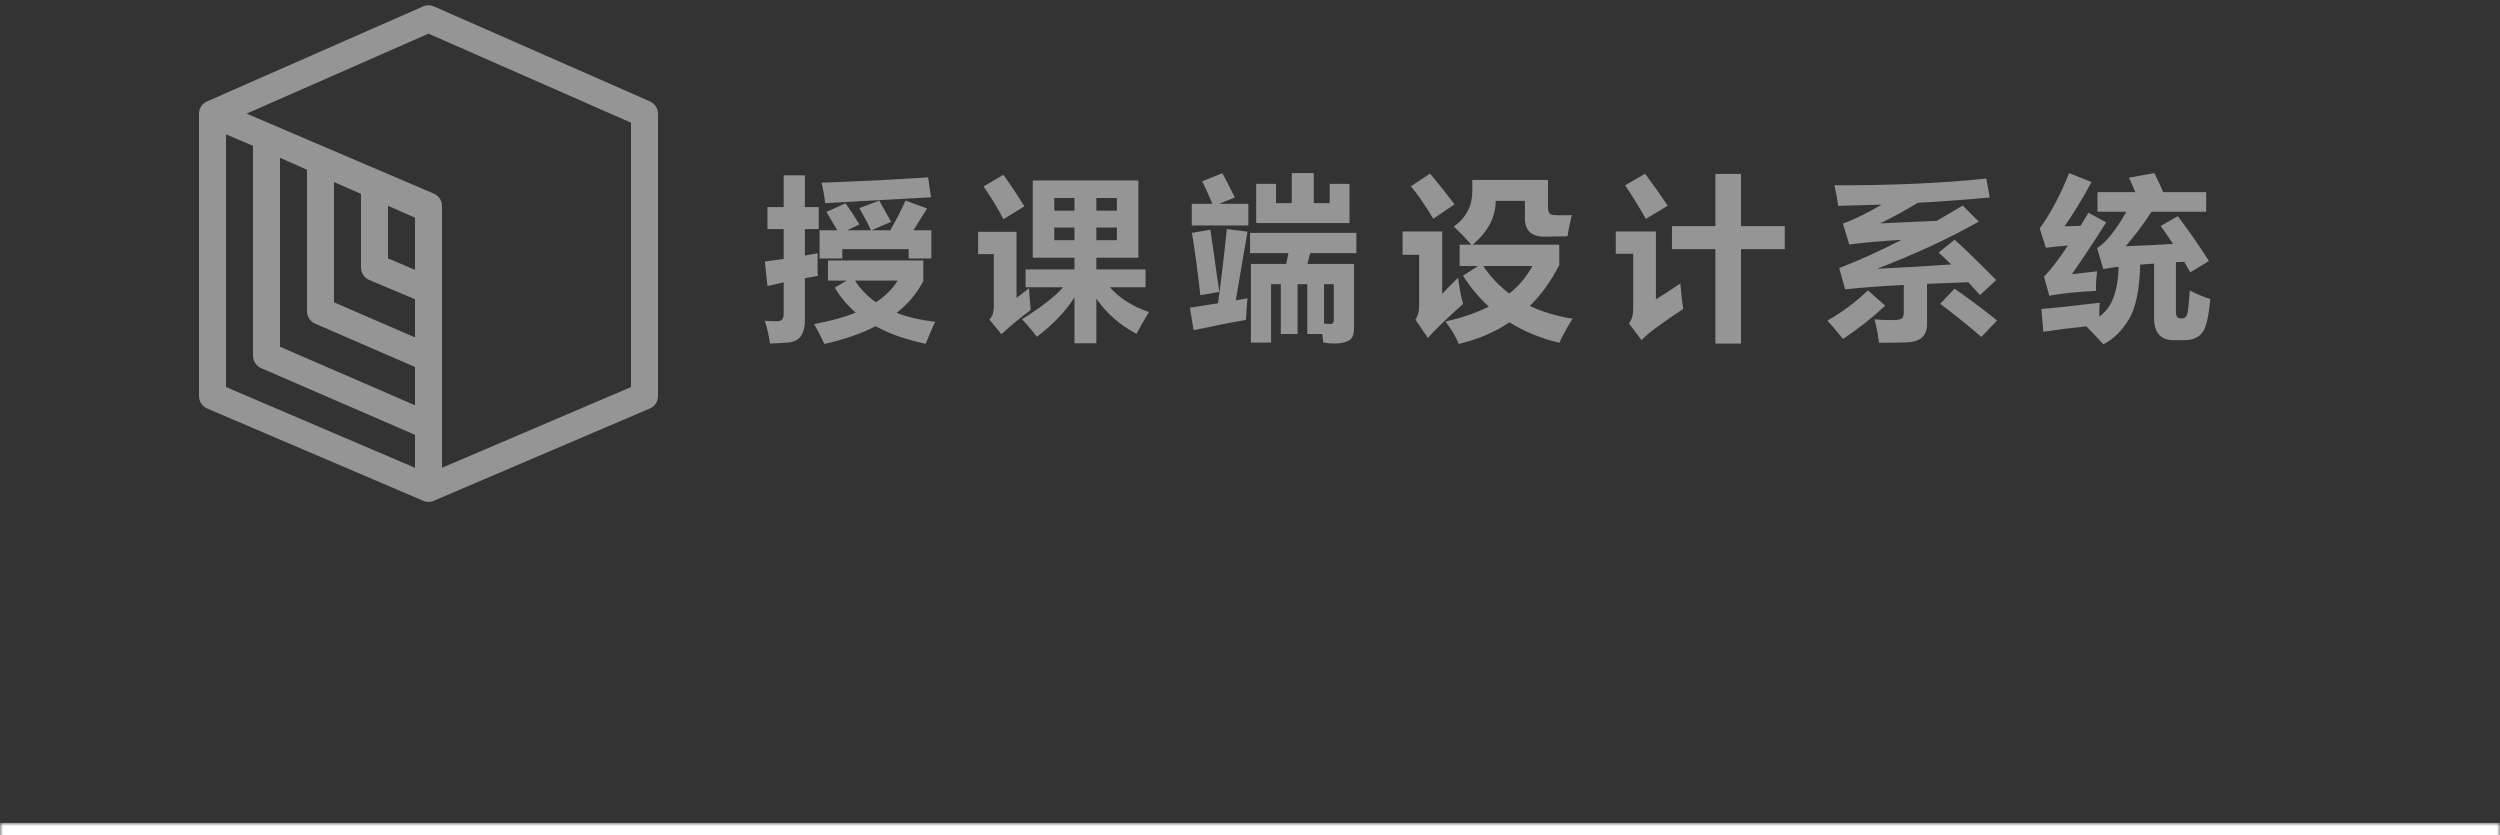 <?xml version="1.0" encoding="UTF-8"?>
<svg width="398px" height="133px" viewBox="0 0 398 133" version="1.1" xmlns="http://www.w3.org/2000/svg" xmlns:xlink="http://www.w3.org/1999/xlink">
    <rect x="0" y="0" width="398" height="133" fill="#333333" stroke="none"/>
    <!-- Generator: Sketch 64 (93537) - https://sketch.com -->
    <title>zz 其他/组件库/导航头</title>
    <desc>Created with Sketch.</desc>
    <defs>
        <rect id="path-1" x="0" y="0" width="398" height="184"></rect>
    </defs>
    <g id="100组件库" stroke="none" stroke-width="1" fill="none" fill-rule="evenodd">
        <g id="载入" transform="translate(-761, -499)">
            <g id="Group" transform="translate(761, 448)">
                <g id="zz-其他/组件库/导航头">
                    <mask id="mask-2" fill="white">
                        <use xlink:href="#path-1"></use>
                    </mask>
                    <g id="Rectangle"></g>
                    <path d="M69.079,52.021 L103.466,67.141 C104.248,67.485 104.754,68.262 104.754,69.12 L104.754,114.048 C104.754,114.127 104.749,114.205 104.741,114.281 L104.738,114.305 C104.736,114.322 104.734,114.339 104.732,114.356 C104.729,114.375 104.726,114.394 104.723,114.413 C104.716,114.451 104.709,114.489 104.7,114.526 C104.696,114.546 104.691,114.566 104.686,114.586 C104.679,114.614 104.671,114.641 104.663,114.668 C104.655,114.694 104.647,114.72 104.638,114.746 C104.628,114.776 104.617,114.806 104.605,114.836 C104.598,114.856 104.589,114.876 104.581,114.897 C104.568,114.927 104.555,114.956 104.541,114.985 C104.532,115.004 104.522,115.024 104.512,115.043 C104.497,115.072 104.482,115.1 104.466,115.128 C104.454,115.149 104.441,115.171 104.427,115.192 C104.416,115.21 104.405,115.227 104.394,115.245 C104.374,115.275 104.353,115.304 104.331,115.334 C104.321,115.347 104.311,115.361 104.301,115.374 C104.28,115.401 104.258,115.428 104.236,115.454 C104.219,115.474 104.201,115.495 104.183,115.514 C104.164,115.535 104.145,115.555 104.125,115.574 C104.101,115.598 104.076,115.622 104.051,115.646 C104.037,115.658 104.024,115.67 104.01,115.682 C103.991,115.699 103.972,115.715 103.952,115.731 C103.8,115.854 103.63,115.957 103.445,116.036 L69.138,130.689 L69.068,130.72 C68.904,130.792 68.731,130.843 68.552,130.872 C68.548,130.872 68.543,130.873 68.538,130.874 L68.552,130.872 C68.515,130.878 68.478,130.883 68.44,130.887 C68.422,130.888 68.404,130.89 68.386,130.891 C68.334,130.896 68.283,130.898 68.232,130.898 L68.164,130.898 C68.142,130.897 68.12,130.896 68.099,130.895 C68.096,130.895 68.093,130.895 68.09,130.894 L67.969,130.884 C67.964,130.883 67.958,130.882 67.953,130.882 C67.941,130.88 67.928,130.878 67.915,130.876 C67.881,130.872 67.848,130.866 67.816,130.86 C67.813,130.859 67.809,130.858 67.805,130.857 L67.775,130.851 C67.737,130.843 67.7,130.835 67.664,130.825 C67.664,130.824 67.663,130.824 67.662,130.823 C67.578,130.801 67.502,130.775 67.427,130.746 L67.385,130.728 L67.385,130.728 L67.377,130.724 L32.989,116.036 C32.196,115.697 31.681,114.914 31.681,114.048 L31.681,114.048 L31.681,69.12 C31.681,69.104 31.681,69.087 31.681,69.071 C31.697,68.361 32.049,67.658 32.741,67.256 C32.753,67.251 32.764,67.244 32.775,67.238 C32.796,67.225 32.819,67.213 32.841,67.202 C32.879,67.182 32.917,67.164 32.956,67.146 C32.96,67.145 32.964,67.143 32.969,67.141 L32.988,67.132 C32.995,67.129 33.003,67.126 33.011,67.122 L67.356,52.021 C67.905,51.78 68.529,51.78 69.079,52.021 Z M35.979,72.384 L35.979,112.62 L66.068,125.472 L66.068,120.221 L41.576,109.608 C40.84,109.289 40.347,108.589 40.284,107.796 L40.278,107.624 L40.277,74.219 L35.979,72.384 Z M68.217,56.356 L39.257,69.09 L64.755,79.982 L69.058,81.82 C69.128,81.85 69.196,81.883 69.261,81.92 L69.287,81.935 L69.325,81.957 C69.349,81.971 69.372,81.986 69.396,82.002 L69.287,81.935 C69.347,81.969 69.405,82.007 69.461,82.046 C69.483,82.062 69.504,82.077 69.524,82.093 C69.554,82.116 69.583,82.14 69.611,82.164 C69.621,82.172 69.63,82.18 69.639,82.188 C69.669,82.215 69.698,82.242 69.726,82.27 C69.74,82.284 69.754,82.298 69.769,82.313 C69.787,82.333 69.805,82.352 69.823,82.373 C69.843,82.395 69.862,82.417 69.881,82.44 C69.9,82.464 69.919,82.488 69.938,82.513 C69.949,82.529 69.96,82.544 69.971,82.56 C69.99,82.587 70.01,82.616 70.028,82.645 C70.041,82.665 70.053,82.685 70.066,82.706 C70.08,82.73 70.093,82.754 70.107,82.779 C70.119,82.801 70.13,82.823 70.141,82.845 C70.154,82.872 70.167,82.899 70.179,82.927 C70.19,82.951 70.201,82.976 70.211,83.001 C70.218,83.019 70.225,83.037 70.232,83.056 C70.244,83.089 70.255,83.121 70.266,83.154 C70.274,83.18 70.282,83.207 70.289,83.233 C70.296,83.258 70.302,83.283 70.308,83.309 C70.346,83.471 70.366,83.638 70.366,83.808 L70.366,125.472 L100.455,112.62 L100.455,70.532 L68.217,56.356 Z M44.576,76.12 L44.576,106.204 L66.068,115.516 L66.068,109.421 L50.173,102.533 C49.437,102.214 48.944,101.514 48.881,100.721 L48.874,100.55 L48.874,78.025 L44.576,76.12 Z M53.173,79.982 L53.173,99.13 L66.068,104.716 L66.068,98.637 L58.79,95.576 C58.045,95.262 57.542,94.557 57.478,93.756 L57.471,93.583 L57.471,81.872 L53.173,79.982 Z M61.769,83.762 L61.77,92.144 L66.068,93.952 L66.068,85.652 L61.769,83.762 Z" id="Combined-Shape" fill="#959595" fill-rule="nonzero" mask="url(#mask-2)"></path>
                    <path d="M122.587,105.678 C123.431,105.669 124.362,105.623 125.383,105.541 C126.403,105.459 127.117,105.104 127.525,104.475 C127.933,103.846 128.137,103.053 128.137,102.096 L128.137,102.096 L128.137,95.287 L130.205,94.932 C130.133,93.947 130.123,92.744 130.178,91.322 L130.178,91.322 L128.137,91.678 L128.137,87.467 L130.341,87.467 L130.341,83.967 L128.137,83.967 L128.137,78.908 L124.764,78.908 L124.764,83.967 L122.179,83.967 L122.179,87.467 L124.764,87.467 L124.764,92.225 C123.612,92.398 122.614,92.535 121.771,92.635 L121.771,92.635 L122.179,96.545 C123.059,96.335 123.92,96.139 124.764,95.957 L124.764,95.957 L124.764,100.893 C124.764,101.357 124.68,101.683 124.512,101.87 C124.344,102.057 124.029,102.15 123.567,102.15 C123.122,102.15 122.524,102.123 121.771,102.068 C122.152,103.326 122.424,104.529 122.587,105.678 Z M131.375,83.338 L148.216,82.408 C147.908,80.312 147.754,79.255 147.754,79.236 C142.53,79.583 136.871,79.865 130.776,80.084 C130.994,80.831 131.194,81.916 131.375,83.338 L131.375,83.338 Z M134.096,92.143 L134.096,90.666 L144.652,90.666 L144.652,92.143 L148.271,92.143 L148.271,87.658 L145.427,87.658 L147.59,84.186 L144.162,82.928 C143.355,84.705 142.543,86.282 141.727,87.658 L141.727,87.658 L138.748,87.658 L141.85,86.318 C141.233,85.152 140.607,84.021 139.972,82.928 L139.972,82.928 L136.816,84.131 C137.723,85.735 138.335,86.911 138.653,87.658 L138.653,87.658 L134.885,87.658 L136.816,86.729 C136.218,85.708 135.483,84.587 134.613,83.365 L134.613,83.365 L131.565,84.732 C132.345,86.027 132.921,87.002 133.293,87.658 L133.293,87.658 L130.477,87.658 L130.477,92.143 L134.096,92.143 Z M131.239,105.76 C134.386,105.058 137.107,104.115 139.401,102.93 C141.632,104.16 144.289,105.094 147.373,105.732 C147.717,104.839 148.216,103.673 148.869,102.232 C146.547,101.959 144.502,101.485 142.734,100.811 C144.575,99.37 145.994,97.684 146.992,95.752 L146.992,95.752 L146.992,92.471 L131.81,92.471 L131.81,95.67 L134.776,95.67 L132.899,96.791 C133.778,98.286 134.889,99.612 136.231,100.77 C134.354,101.526 132.146,102.132 129.607,102.588 C130.169,103.572 130.713,104.63 131.239,105.76 Z M139.455,99.115 C138.077,98.158 136.966,97.01 136.123,95.67 L136.123,95.67 L142.911,95.67 C142.113,96.982 140.961,98.131 139.455,99.115 Z M159.736,85.908 L163.083,83.857 C162.103,82.253 160.988,80.576 159.736,78.826 L159.736,78.826 L156.58,80.686 C157.904,82.6 158.956,84.34 159.736,85.908 L159.736,85.908 Z M174.537,105.65 L174.537,98.541 C176.169,100.893 178.301,102.761 180.931,104.146 C181.656,102.798 182.318,101.64 182.917,100.674 C180.323,99.799 178.246,98.486 176.686,96.736 L176.686,96.736 L182.373,96.736 L182.373,93.893 L174.537,93.893 L174.537,92.033 L181.23,92.033 L181.23,79.729 L164.416,79.729 L164.416,92.033 L171.054,92.033 L171.054,93.893 L163.273,93.893 L163.273,96.736 L169.232,96.736 C168.016,98.158 165.84,99.854 162.702,101.822 C163.627,102.807 164.416,103.736 165.069,104.611 C167.536,102.77 169.531,100.683 171.054,98.35 L171.054,98.35 L171.054,105.65 L174.537,105.65 Z M177.802,84.541 L174.537,84.541 L174.537,82.518 L177.802,82.518 L177.802,84.541 Z M171.054,84.541 L167.844,84.541 L167.844,82.518 L171.054,82.518 L171.054,84.541 Z M177.802,89.244 L174.537,89.244 L174.537,87.221 L177.802,87.221 L177.802,89.244 Z M171.054,89.244 L167.844,89.244 L167.844,87.221 L171.054,87.221 L171.054,89.244 Z M159.437,104.201 C160.634,103.071 162.185,101.786 164.089,100.346 C163.999,99.416 163.908,98.258 163.817,96.873 C163.219,97.365 162.557,97.885 161.831,98.432 L161.831,98.432 L161.831,87.904 L155.71,87.904 L155.71,91.459 L158.213,91.459 L158.213,99.717 C158.213,100.719 157.977,101.439 157.505,101.877 L157.505,101.877 L159.437,104.201 Z M214.842,86.51 L214.842,80.275 L211.686,80.275 L211.686,83.338 L209.156,83.338 L209.156,78.553 L205.646,78.553 L205.646,83.338 L203.143,83.338 L203.143,80.275 L199.987,80.275 L199.987,86.51 L214.842,86.51 Z M198.736,86.893 L198.736,83.447 L194.097,83.447 L196.586,82.436 C195.752,80.758 195.09,79.473 194.6,78.58 L194.6,78.58 L191.39,79.865 C191.87,80.804 192.41,81.998 193.009,83.447 L193.009,83.447 L189.73,83.447 L189.73,86.893 L198.736,86.893 Z M190.029,103.572 C193.04,102.916 195.815,102.369 198.355,101.932 C198.445,100.218 198.527,99.07 198.6,98.486 L198.6,98.486 L196.736,98.814 L198.6,87.877 L195.308,87.467 C194.89,91.587 194.423,95.524 193.906,99.279 L193.906,99.279 L189.431,99.99 L190.029,103.572 Z M191.091,97.994 L194.111,97.475 L192.696,87.576 L189.757,88.068 C190.283,91.295 190.728,94.604 191.091,97.994 L191.091,97.994 Z M212.489,105.691 C213.314,105.691 214.031,105.55 214.638,105.268 C215.246,104.985 215.55,104.365 215.55,103.408 L215.55,103.408 L215.55,93.018 L208.149,93.018 L208.585,91.295 L215.931,91.295 L215.931,88.068 L199.008,88.068 L199.008,91.295 L205.116,91.295 L204.762,93.018 L199.144,93.018 L199.144,105.541 L202.354,105.541 L202.354,96.244 L203.905,96.244 L203.905,104.174 L206.571,104.174 L206.571,96.244 L208.122,96.244 L208.122,104.174 L210.503,104.174 L210.68,105.541 C211.287,105.641 211.89,105.691 212.489,105.691 Z M211.754,102.588 C211.618,102.588 211.296,102.561 210.788,102.506 L210.788,102.506 L210.788,96.244 L212.339,96.244 L212.339,101.904 C212.357,102.36 212.162,102.588 211.754,102.588 Z M228.185,85.826 L231.559,83.529 C230.453,82.053 229.156,80.421 227.668,78.635 L227.668,78.635 L224.621,80.658 C225.691,81.934 226.879,83.657 228.185,85.826 L228.185,85.826 Z M232.239,105.76 C235.277,105.031 237.971,103.882 240.32,102.314 C242.65,103.782 245.29,104.867 248.237,105.568 C248.926,104.128 249.634,102.852 250.359,101.74 C247.829,101.339 245.557,100.66 243.544,99.703 C245.394,97.889 246.958,95.715 248.237,93.182 L248.237,93.182 L248.237,89.955 L234.457,89.955 C236.878,87.904 238.098,85.58 238.116,82.982 L238.116,82.982 L242.768,82.982 L242.768,85.744 C242.768,87.695 243.793,88.67 245.843,88.67 C246.623,88.67 247.856,88.652 249.543,88.615 C249.652,87.85 249.878,86.729 250.223,85.252 C248.563,85.298 247.518,85.279 247.087,85.197 C246.657,85.115 246.441,84.723 246.441,84.021 L246.441,84.021 L246.441,79.646 L234.389,79.646 L234.389,81.424 C234.389,83.794 233.409,85.671 231.45,87.057 C232.593,88.16 233.522,89.126 234.239,89.955 L234.239,89.955 L232.375,89.955 L232.375,93.346 L235.3,93.346 L232.919,94.904 C234.107,96.764 235.472,98.4 237.014,99.812 C235.046,100.815 232.747,101.604 230.117,102.178 C231.06,103.417 231.768,104.611 232.239,105.76 Z M227.315,104.803 C228.512,103.454 230.38,101.649 232.919,99.389 C232.538,97.985 232.275,96.59 232.13,95.205 C230.951,96.372 230.108,97.229 229.6,97.775 L229.6,97.775 L229.6,87.85 L223.288,87.85 L223.288,91.568 L225.927,91.568 L225.927,99.744 C225.909,100.656 225.71,101.367 225.329,101.877 L225.329,101.877 L227.315,104.803 Z M240.279,97.734 C238.665,96.522 237.282,95.059 236.13,93.346 L236.13,93.346 L243.965,93.346 C243.068,95.014 241.839,96.477 240.279,97.734 Z M262.015,85.854 L265.498,83.748 C264.518,82.271 263.321,80.576 261.907,78.662 L261.907,78.662 L258.723,80.494 C260.029,82.463 261.127,84.249 262.015,85.854 L262.015,85.854 Z M277.17,105.705 L277.17,90.666 L284.135,90.666 L284.135,87.002 L277.17,87.002 L277.17,78.689 L273.089,78.689 L273.089,87.002 L266.178,87.002 L266.178,90.666 L273.089,90.666 L273.089,105.705 L277.17,105.705 Z M261.335,105.158 C262.278,104.119 264.491,102.46 267.974,100.182 C267.81,99.179 267.656,97.83 267.511,96.135 C265.661,97.374 264.364,98.213 263.621,98.65 L263.621,98.65 L263.621,87.85 L257.227,87.85 L257.227,91.404 L260.002,91.404 L260.002,100.182 C260.002,101.166 259.775,101.932 259.322,102.479 L259.322,102.479 L261.335,105.158 Z M299.137,105.568 C300.969,105.568 302.434,105.548 303.531,105.507 C304.629,105.466 305.445,105.204 305.98,104.721 C306.515,104.238 306.783,103.536 306.783,102.615 L306.783,102.615 L306.783,96.189 L313.353,95.93 C313.952,96.568 314.573,97.247 315.217,97.967 L315.217,97.967 L317.801,95.588 C314.772,92.525 312.56,90.383 311.163,89.162 L311.163,89.162 L308.633,91.213 C309.258,91.778 309.92,92.407 310.619,93.1 C306.656,93.382 302.72,93.61 298.811,93.783 C304.543,91.614 309.948,89.117 315.026,86.291 L315.026,86.291 L312.469,83.721 C311.054,84.577 309.671,85.389 308.32,86.154 L308.32,86.154 L299.328,86.564 C301.441,85.525 303.441,84.432 305.327,83.283 C309.308,83.064 313.122,82.782 316.768,82.436 L316.768,82.436 L316.223,79.428 C308.986,80.175 300.924,80.531 292.036,80.494 C292.308,81.643 292.508,82.736 292.635,83.775 L292.635,83.775 L299.573,83.57 C297.432,84.846 295.374,85.854 293.397,86.592 L293.397,86.592 L294.403,89.928 C296.362,89.645 299.142,89.395 302.742,89.176 C299.178,91.008 295.864,92.507 292.798,93.674 L292.798,93.674 L293.75,97.064 C295.909,96.809 299.02,96.577 303.082,96.367 L303.082,96.367 L303.082,100.783 C303.082,101.239 302.965,101.549 302.729,101.713 C302.493,101.877 302.008,101.959 301.273,101.959 C300.267,101.959 299.319,101.923 298.43,101.85 C298.738,102.998 298.974,104.238 299.137,105.568 Z M315.434,104.639 L317.937,102.014 C315.434,100.027 313.176,98.34 311.163,96.955 L311.163,96.955 L308.878,99.361 C311.308,101.202 313.494,102.962 315.434,104.639 L315.434,104.639 Z M293.397,104.967 C295.827,103.363 298.067,101.594 300.117,99.662 L300.117,99.662 L297.369,97.229 C295.41,99.106 293.261,100.71 290.921,102.041 C291.737,102.916 292.562,103.891 293.397,104.967 Z M334.845,105.814 C336.432,105.012 337.783,103.698 338.899,101.87 C340.014,100.043 340.622,97.128 340.721,93.127 L340.721,93.127 L342.925,92.963 L342.925,101.686 C342.943,104.001 343.995,105.158 346.081,105.158 L346.081,105.158 L347.686,105.158 C349.011,105.158 349.979,104.766 350.591,103.982 C351.203,103.199 351.631,101.412 351.876,98.623 C350.788,98.258 349.7,97.803 348.611,97.256 C348.475,99.316 348.339,100.569 348.203,101.016 C348.067,101.462 347.786,101.686 347.36,101.686 L347.36,101.686 L347.115,101.686 C346.643,101.686 346.408,101.33 346.408,100.619 L346.408,100.619 L346.408,92.744 L347.727,92.676 C348.063,93.241 348.385,93.801 348.693,94.357 L348.693,94.357 L351.659,92.553 C350.28,90.347 348.63,87.968 346.707,85.416 L346.707,85.416 L343.986,86.975 C344.676,87.941 345.328,88.893 345.945,89.832 C343.197,89.996 340.685,90.119 338.409,90.201 C339.96,88.396 341.329,86.564 342.517,84.705 L342.517,84.705 L351.223,84.705 L351.223,81.588 L344.381,81.588 C343.936,80.558 343.469,79.546 342.98,78.553 L342.98,78.553 L338.926,79.291 C339.307,80.093 339.647,80.859 339.946,81.588 L339.946,81.588 L333.92,81.588 L333.92,84.705 L338.518,84.705 C336.849,87.658 335.298,89.59 333.865,90.502 L333.865,90.502 L334.845,93.838 C335.452,93.71 336.264,93.587 337.28,93.469 C337.198,97.434 336.169,100.077 334.192,101.398 C334.201,100.615 334.228,99.881 334.273,99.197 C329.884,99.726 326.791,100.054 324.996,100.182 L324.996,100.182 L325.295,103.818 C327.435,103.49 329.721,103.203 332.151,102.957 C333.185,103.996 334.083,104.949 334.845,105.814 Z M326.247,98.076 C328.261,97.712 330.736,97.456 333.675,97.311 C333.657,96.363 333.72,95.324 333.865,94.193 L333.865,94.193 L329.839,94.658 C331.598,92.143 333.421,89.39 335.307,86.4 L335.307,86.4 L332.478,84.869 L331.24,86.934 C330.278,86.988 329.421,87.02 328.669,87.029 C330.21,84.824 331.643,82.472 332.967,79.975 L332.967,79.975 L329.403,78.553 C328.007,82.053 326.447,84.988 324.724,87.357 L324.724,87.357 L325.703,90.447 C326.628,90.311 327.798,90.192 329.213,90.092 C327.716,92.343 326.447,93.993 325.404,95.041 L325.404,95.041 L326.247,98.076 Z" id="授课端设计系统" fill="#959595" fill-rule="nonzero" mask="url(#mask-2)"></path>
                    <rect id="矩形" fill="#FFFFFF" fill-rule="evenodd" mask="url(#mask-2)" x="0" y="182" width="398" height="2"></rect>
                </g>
            </g>
        </g>
    </g>
</svg>